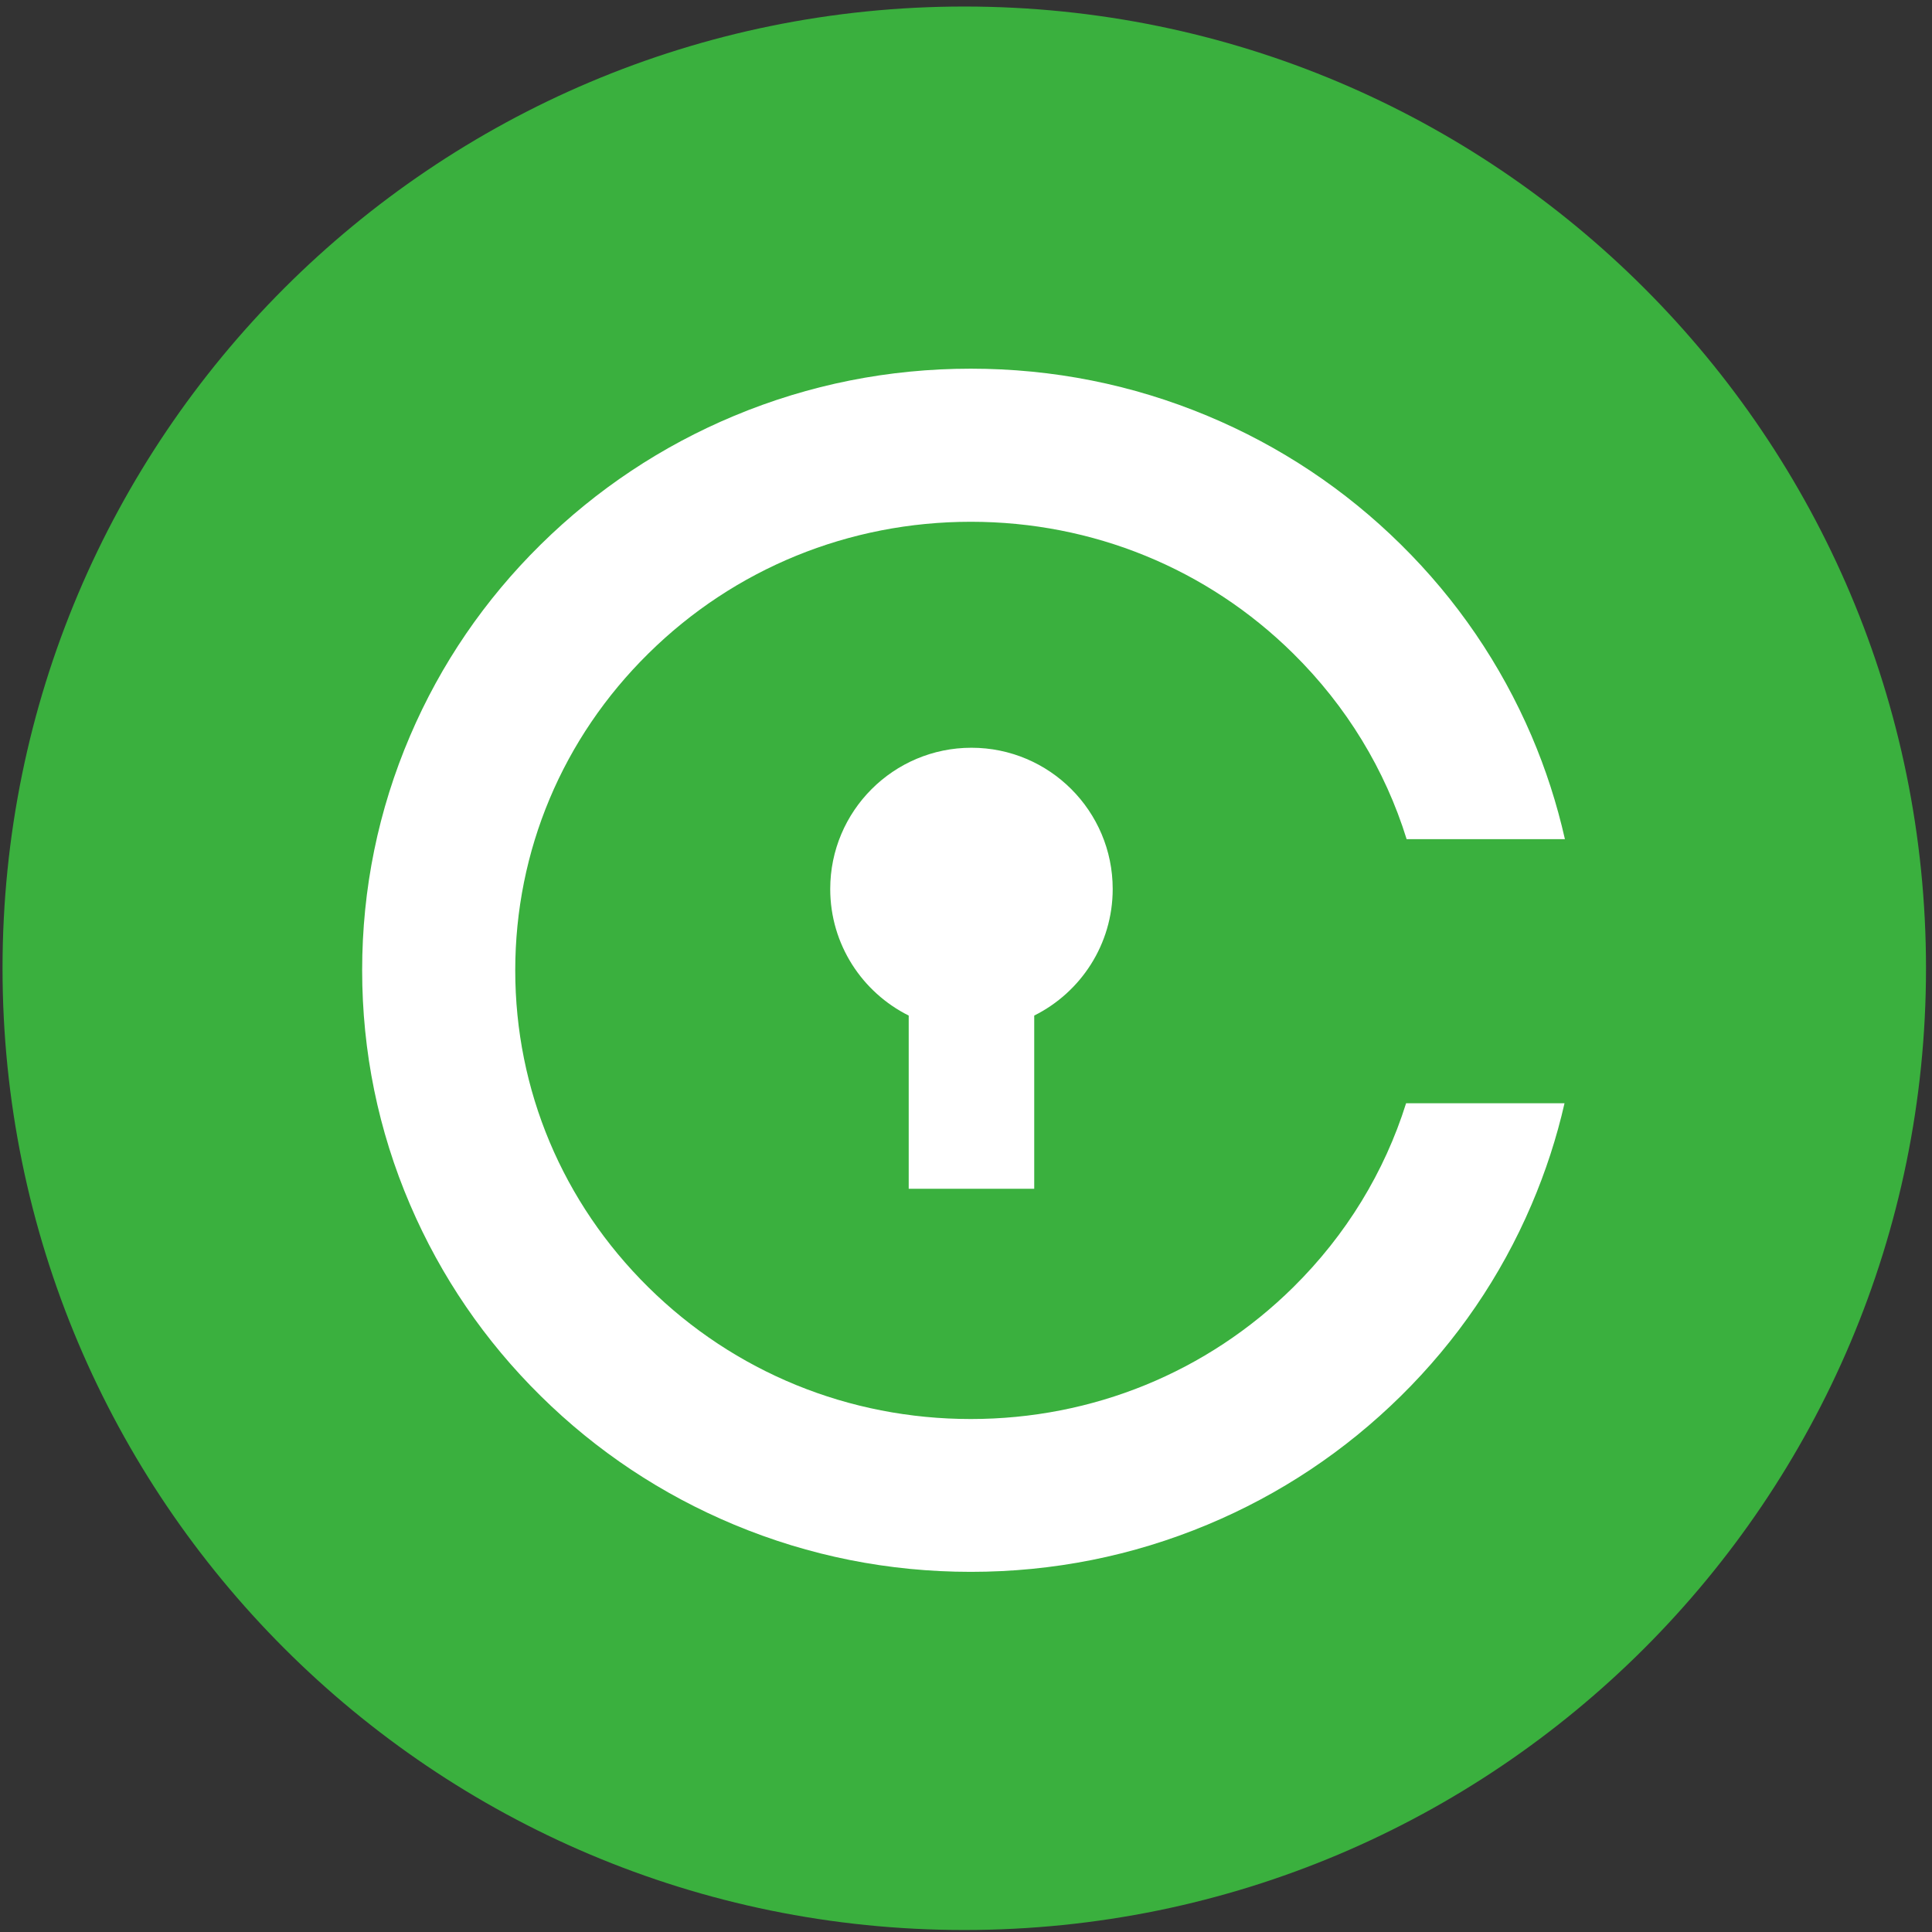 <svg width="145" height="145" viewBox="0 0 145 145" fill="none" xmlns="http://www.w3.org/2000/svg">
<rect x="0" y="0" width="145" height="145" fill="#333333" stroke="none"/>
<path d="M72.37 144.85C112.234 144.85 144.55 112.534 144.55 72.67C144.55 32.806 112.234 0.49 72.37 0.49C32.506 0.49 0.19 32.806 0.19 72.67C0.19 112.534 32.506 144.85 72.37 144.85Z" fill="#3AB03E"/>
<path d="M97.06 96.61C90.6 102.99 82 106.5 72.86 106.5C63.71 106.5 55.12 102.99 48.66 96.61C42.22 90.25 38.67 81.81 38.67 72.83C38.67 63.85 42.22 55.4 48.66 49.05C55.12 42.67 63.72 39.16 72.86 39.16C82.01 39.16 90.6 42.67 97.06 49.05C101.07 53.01 103.96 57.78 105.57 62.98H117.45C116.85 60.33 116.02 57.74 114.94 55.22C112.63 49.84 109.34 45.01 105.14 40.87C100.95 36.73 96.06 33.48 90.62 31.21C84.99 28.86 79.02 27.67 72.86 27.67C66.7 27.67 60.73 28.86 55.1 31.21C49.66 33.48 44.78 36.73 40.58 40.87C36.38 45.01 33.08 49.84 30.78 55.22C28.39 60.8 27.18 66.72 27.18 72.82C27.18 78.92 28.39 84.85 30.78 90.42C33.09 95.8 36.38 100.63 40.58 104.77C44.77 108.91 49.66 112.16 55.1 114.43C60.73 116.78 66.7 117.97 72.86 117.97C79.02 117.97 84.99 116.78 90.62 114.43C96.06 112.16 100.94 108.91 105.14 104.77C109.34 100.63 112.64 95.8 114.94 90.42C116 87.94 116.83 85.4 117.42 82.8H105.53C103.91 87.96 101.04 92.68 97.06 96.61Z" fill="white"/>
<path d="M77.62 89.22V76.22C81.11 74.48 83.51 70.88 83.51 66.72C83.51 60.87 78.76 56.12 72.91 56.12C67.06 56.12 62.31 60.87 62.31 66.72C62.31 70.88 64.71 74.48 68.2 76.22V89.22H77.62Z" fill="white"/>
</svg>
